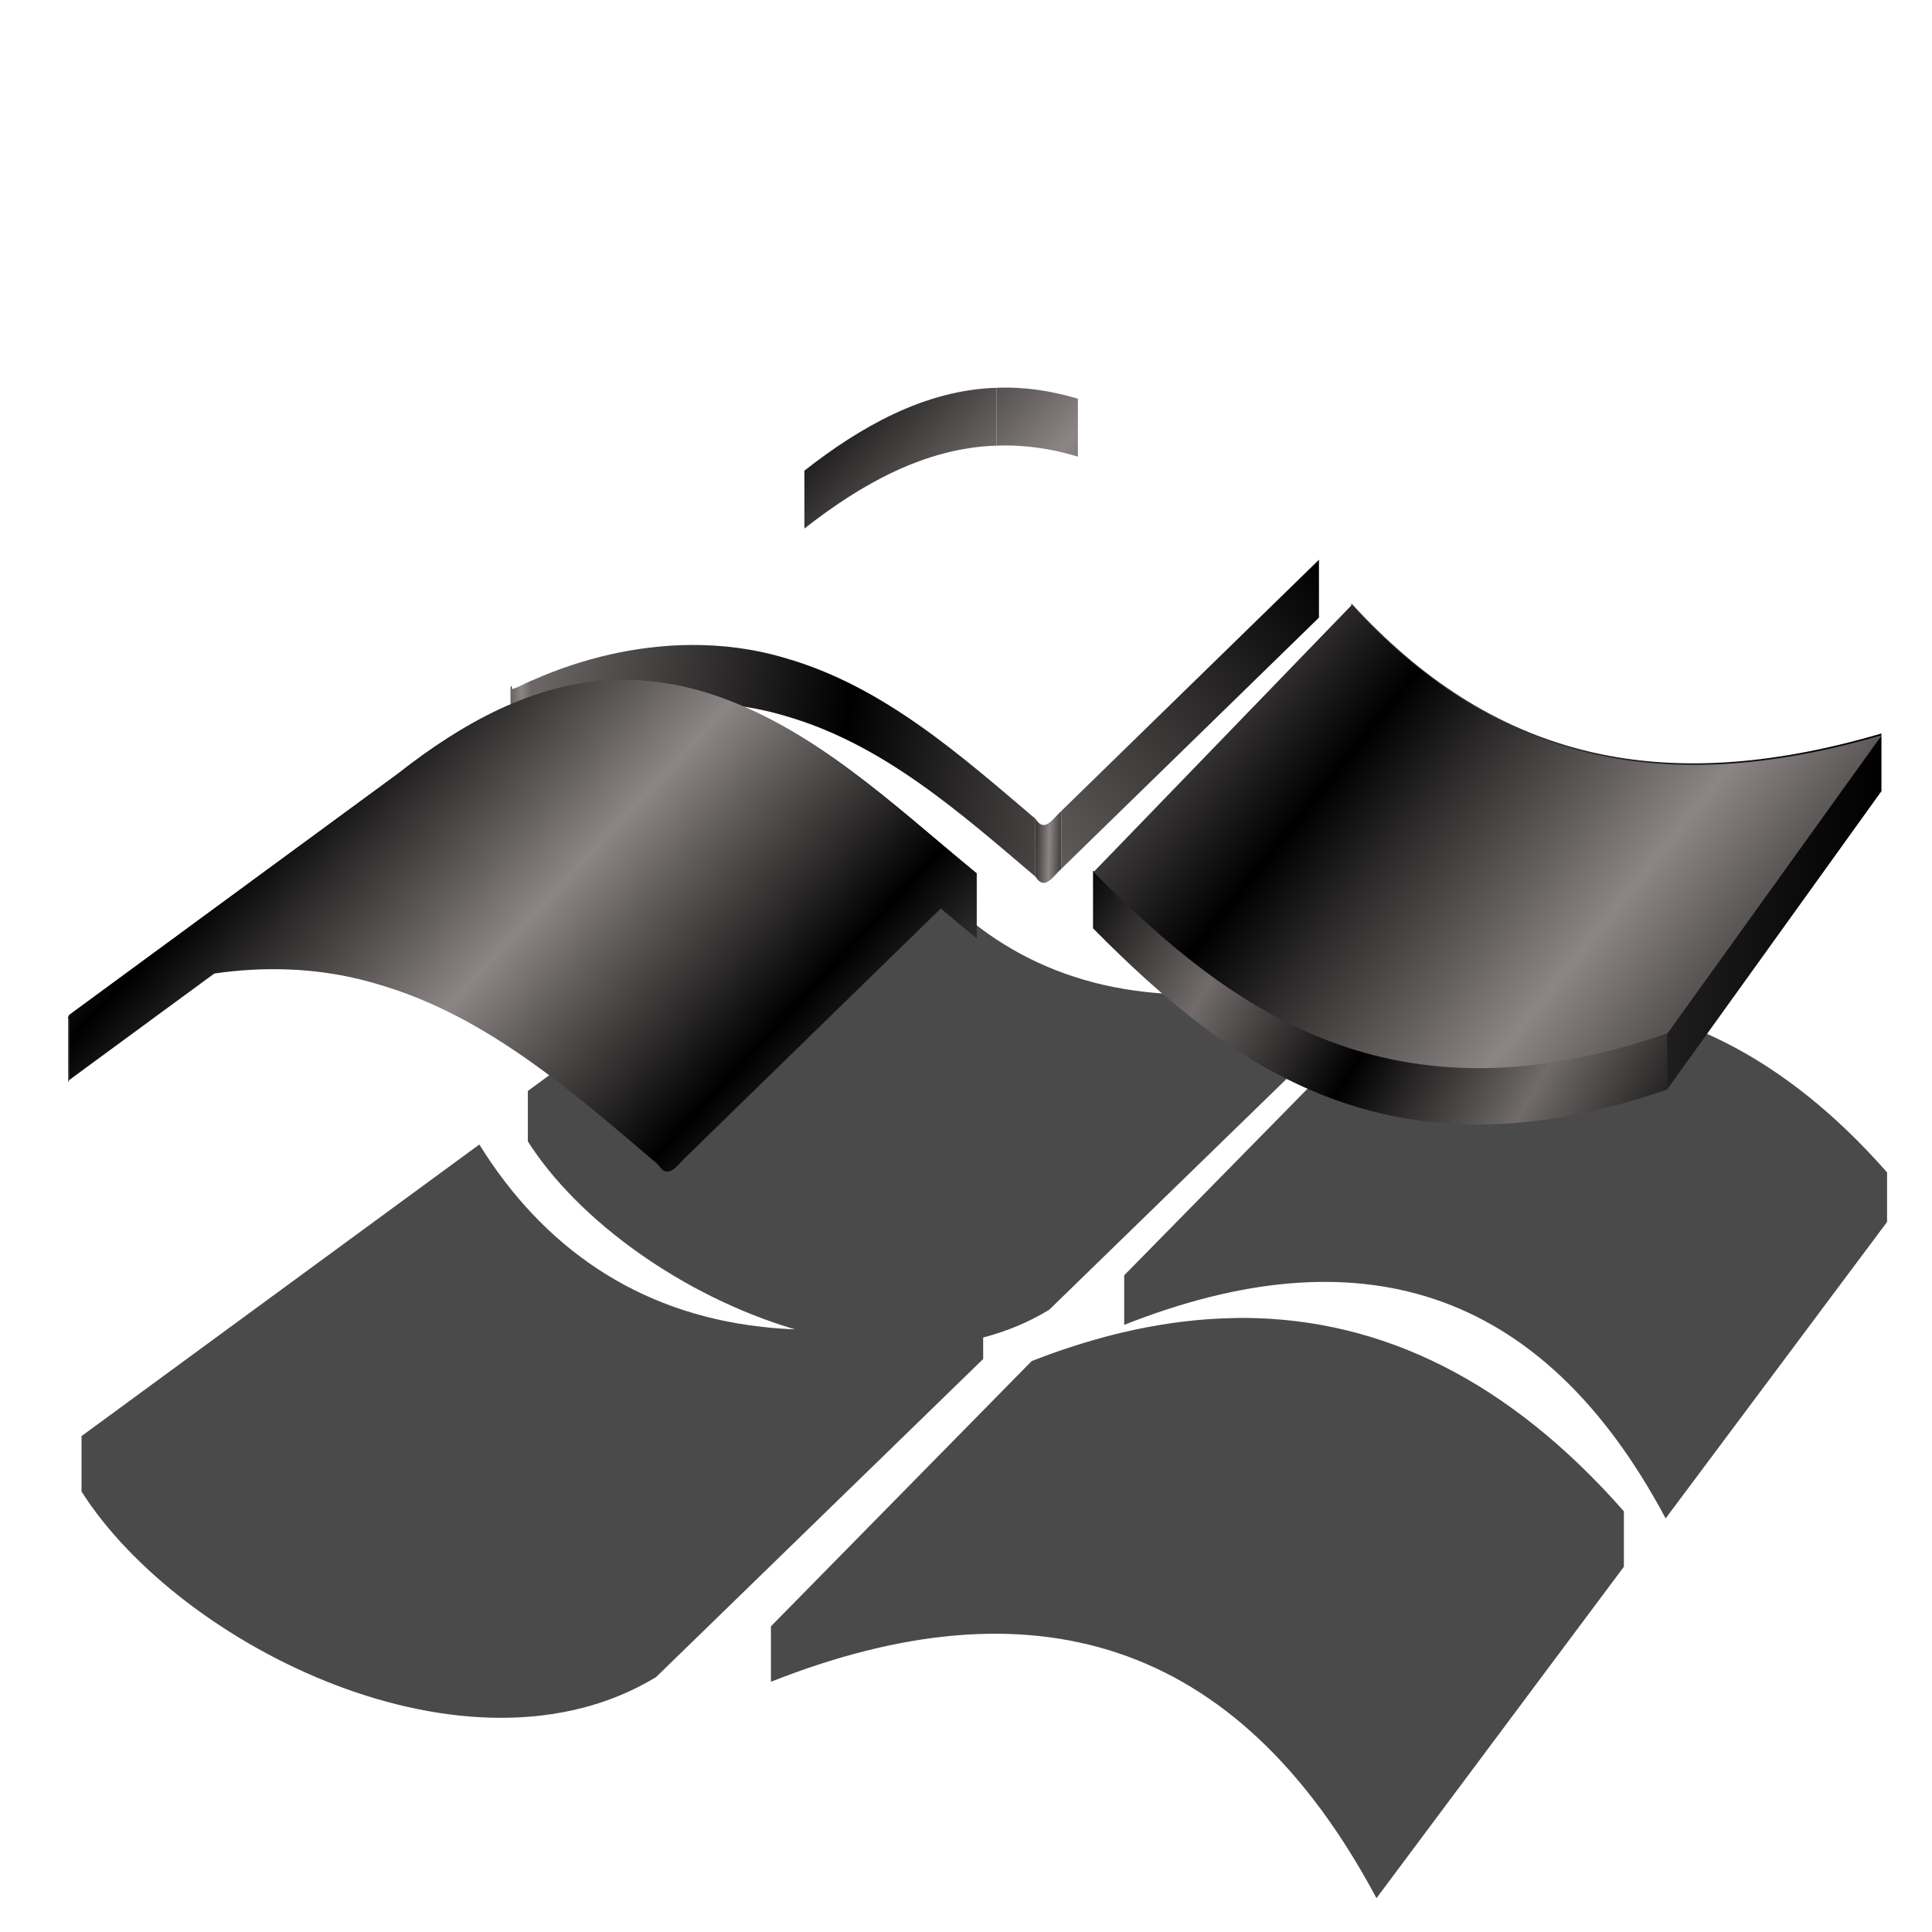 <?xml version="1.0" encoding="UTF-8" standalone="no"?>
<!-- Created with Inkscape (http://www.inkscape.org/) -->
<svg xmlns:dc="http://purl.org/dc/elements/1.1/" xmlns:cc="http://creativecommons.org/ns#" xmlns:rdf="http://www.w3.org/1999/02/22-rdf-syntax-ns#" xmlns:svg="http://www.w3.org/2000/svg" xmlns="http://www.w3.org/2000/svg" xmlns:xlink="http://www.w3.org/1999/xlink" xmlns:sodipodi="http://sodipodi.sourceforge.net/DTD/sodipodi-0.dtd" xmlns:inkscape="http://www.inkscape.org/namespaces/inkscape" width="256" height="256" id="svg3897" sodipodi:version="0.32" inkscape:version="0.91 r13725" sodipodi:docname="exec_wine.svg" inkscape:output_extension="org.inkscape.output.svg.inkscape" inkscape:export-filename="/media/disk/melo/map-blue.png" inkscape:export-xdpi="90" inkscape:export-ydpi="90">
 <defs id="defs3899">
  <linearGradient id="linearGradient3558">
   <stop id="stop3560" stop-color="#6474d6" stop-opacity="1"/>
   <stop offset="0.167" id="stop3564" stop-color="#949cd9" stop-opacity="1"/>
   <stop id="stop3562" offset="1" stop-color="#20267b" stop-opacity="1"/>
  </linearGradient>
  <linearGradient inkscape:collect="always" id="linearGradient3391">
   <stop id="stop3393" stop-color="#55a0c5" stop-opacity="1"/>
   <stop offset="1" id="stop3395" stop-color="#ffffff" stop-opacity="1"/>
  </linearGradient>
  <linearGradient id="linearGradient2811">
   <stop id="stop2813" stop-color="#2e46c9" stop-opacity="1"/>
   <stop offset="1" id="stop4535" stop-color="#202a7b" stop-opacity="1"/>
  </linearGradient>
  <linearGradient id="linearGradient2873" inkscape:collect="always">
   <stop id="stop2875" stop-color="#dae9da" stop-opacity="1"/>
   <stop id="stop2877" offset="1" stop-color="#214f21" stop-opacity="1"/>
  </linearGradient>
  <linearGradient inkscape:collect="always" xlink:href="#linearGradient2873" id="linearGradient3604" gradientUnits="userSpaceOnUse" gradientTransform="matrix(2.367,0,0,2.633,-259.91,29.13)" x1="150.94" y1="2.713" x2="179.66" y2="79.35"/>
  <linearGradient inkscape:collect="always" xlink:href="#linearGradient3391" id="linearGradient3606" gradientUnits="userSpaceOnUse" gradientTransform="matrix(2.3,0,0,2.574,-249.178,30.62)" spreadMethod="reflect" x1="164.03" y1="81.42" x2="161" y2="28.777"/>
  <linearGradient inkscape:collect="always" xlink:href="#linearGradient2811" id="linearGradient3608" gradientUnits="userSpaceOnUse" gradientTransform="matrix(2.367,0,0,2.633,-259.91,29.13)" x1="174.44" y1="2.713" x2="208.72" y2="84.43"/>
  <linearGradient inkscape:collect="always" xlink:href="#linearGradient3558" id="linearGradient3610" gradientUnits="userSpaceOnUse" gradientTransform="matrix(2.367,0,0,2.633,-127.97,20.349)" spreadMethod="reflect" x1="106.11" y1="75.53" x2="105.36" y2="15.222"/>
  <filter id="filter3496" inkscape:collect="always" x="-0.029" width="1.057" y="-0.048" height="1.097">
   <feGaussianBlur id="feGaussianBlur3498" stdDeviation="3.892" inkscape:collect="always"/>
  </filter>
  <linearGradient inkscape:collect="always" id="linearGradient3134">
   <stop id="stop3136" stop-color="#716b6b" stop-opacity="1"/>
   <stop id="stop3138" offset="1" stop-color="#000000" stop-opacity="1"/>
  </linearGradient>
  <linearGradient inkscape:collect="always" id="linearGradient3384">
   <stop id="stop3386" stop-color="#000000" stop-opacity="1"/>
   <stop id="stop3388" offset="1" stop-color="#8c8585" stop-opacity="1"/>
  </linearGradient>
  <linearGradient inkscape:collect="always" xlink:href="#linearGradient3384" id="linearGradient3375" gradientUnits="userSpaceOnUse" gradientTransform="translate(-14.915,18.043)" spreadMethod="reflect" x1="-145.99" y1="115.92" x2="-111.65" y2="147.84"/>
  <linearGradient inkscape:collect="always" xlink:href="#linearGradient3384" id="linearGradient3381" gradientUnits="userSpaceOnUse" gradientTransform="translate(-14.915,18.043)" spreadMethod="reflect" x1="-184" y1="171.67" x2="-193.1" y2="171.8"/>
  <linearGradient inkscape:collect="always" xlink:href="#linearGradient3384" id="linearGradient3383" gradientUnits="userSpaceOnUse" gradientTransform="translate(-14.915,18.043)" spreadMethod="reflect" x1="-129.15" y1="196.21" x2="-212.65" y2="184.42"/>
  <linearGradient inkscape:collect="always" xlink:href="#linearGradient3384" id="linearGradient3386" gradientUnits="userSpaceOnUse" gradientTransform="translate(-14.915,18.043)" spreadMethod="reflect" x1="-88.74" y1="203.06" x2="-83.931" y2="203.16"/>
  <linearGradient inkscape:collect="always" xlink:href="#linearGradient3384" id="linearGradient3388" gradientUnits="userSpaceOnUse" gradientTransform="translate(-14.915,18.043)" spreadMethod="reflect" x1="-24.88" y1="140.91" x2="-116.13" y2="219.82"/>
  <linearGradient inkscape:collect="always" xlink:href="#linearGradient3134" id="linearGradient3422" gradientUnits="userSpaceOnUse" spreadMethod="reflect" x1="391.76" y1="214.27" x2="556.21" y2="214.27"/>
  <linearGradient inkscape:collect="always" xlink:href="#linearGradient3134" id="linearGradient3426" gradientUnits="userSpaceOnUse" spreadMethod="reflect" x1="415.72" y1="239.84" x2="445.49" y2="257.65"/>
  <linearGradient inkscape:collect="always" xlink:href="#linearGradient3384" id="linearGradient3432" gradientUnits="userSpaceOnUse" gradientTransform="translate(-2.446,144.711)" spreadMethod="reflect" x1="434.48" y1="63.879" x2="483.59" y2="103.18"/>
  <linearGradient y2="-7.475" x2="16.09" y1="-7.475" x1="13.515" spreadMethod="reflect" gradientUnits="userSpaceOnUse" id="linearGradient2595" xlink:href="#linearGradient3578" inkscape:collect="always"/>
  <linearGradient y2="-3.733" x2="14.94" y1="-2.275" x1="17.08" spreadMethod="reflect" gradientUnits="userSpaceOnUse" id="linearGradient3602" xlink:href="#linearGradient3578" inkscape:collect="always"/>
  <linearGradient y2="-1.992" x2="17.377" y1="-6.256" x1="15.582" spreadMethod="reflect" gradientUnits="userSpaceOnUse" id="linearGradient3600" xlink:href="#linearGradient3578" inkscape:collect="always"/>
  <linearGradient y2="-7.475" x2="16.09" y1="-10.978" x1="16.691" spreadMethod="reflect" gradientUnits="userSpaceOnUse" id="linearGradient3598" xlink:href="#linearGradient3578" inkscape:collect="always"/>
  <linearGradient y2="-11.199" x2="11.132" y1="-11.391" x1="16.387" spreadMethod="reflect" gradientUnits="userSpaceOnUse" id="linearGradient3596" xlink:href="#linearGradient3578" inkscape:collect="always"/>
  <linearGradient y2="-2.688" x2="8.696" y1="-11.587" x1="12.04" spreadMethod="reflect" gradientUnits="userSpaceOnUse" id="linearGradient3594" xlink:href="#linearGradient3578" inkscape:collect="always"/>
  <linearGradient y2="-5.778" x2="11.372" y1="-10.151" x1="12.906" spreadMethod="reflect" gradientUnits="userSpaceOnUse" id="linearGradient3592" xlink:href="#linearGradient3578" inkscape:collect="always"/>
  <linearGradient y2="-6.953" x2="17.747" y1="-5.908" x1="16.387" spreadMethod="reflect" gradientUnits="userSpaceOnUse" id="linearGradient3590" xlink:href="#linearGradient3578" inkscape:collect="always"/>
  <linearGradient y2="-8.02" x2="17.07" y1="-7.475" x1="13.515" spreadMethod="reflect" gradientUnits="userSpaceOnUse" id="linearGradient3588" xlink:href="#linearGradient3578" inkscape:collect="always"/>
  <linearGradient y2="-6.583" x2="18.617" y1="-5.212" x1="16.909" spreadMethod="reflect" gradientUnits="userSpaceOnUse" id="linearGradient3586" xlink:href="#linearGradient3578" inkscape:collect="always"/>
  <linearGradient id="linearGradient3578">
   <stop id="stop3580" stop-color="#000000" stop-opacity="1"/>
   <stop id="stop3582" offset="1" stop-color="#fffcfc" stop-opacity="1"/>
  </linearGradient>
 </defs>
 <sodipodi:namedview id="base" pagecolor="#ffffff" bordercolor="#666666" borderopacity="1.0" inkscape:pageopacity="0.0" inkscape:pageshadow="2" inkscape:zoom="3.5585938" inkscape:cx="128" inkscape:cy="128" inkscape:document-units="px" inkscape:current-layer="layer1" width="256" height="256" inkscape:window-width="1920" inkscape:window-height="1056" inkscape:window-x="0" inkscape:window-y="0" showgrid="false" showguides="true" inkscape:guide-bbox="true" inkscape:window-maximized="1"/>
 <g inkscape:label="1. réteg" inkscape:groupmode="layer" id="layer1">
  <g id="g3500" transform="matrix(1.051,0,0,1.051,-2.241,-1.704)">
   <path transform="matrix(0.699,0,0,0.699,2.925,0.711)" id="path5303" d="M 159.196,150.355 L 94.071,198.073 L 94.071,207.167 C 103.131,221.425 122.024,235.105 142.258,241.073 C 141.319,241.039 140.398,240.982 139.477,240.917 C 138.379,240.84 137.268,240.725 136.196,240.605 C 113.678,238.081 96.754,226.167 85.321,207.73 L 13.571,260.323 L 13.571,270.323 C 31.356,298.312 83.499,324.271 117.196,303.792 L 176.196,246.417 L 176.196,242.542 C 180.358,241.456 184.354,239.82 188.102,237.542 L 241.664,185.448 L 241.664,176.386 C 229.407,179.906 218.28,181.18 208.321,180.48 C 207.325,180.409 206.325,180.307 205.352,180.198 C 184.918,177.908 169.571,167.086 159.196,150.355 z M 278.102,181.573 C 277.39,181.568 276.692,181.589 275.977,181.605 C 265.567,181.828 254.791,184.169 243.696,188.511 L 201.633,231.323 L 201.633,240.261 C 243.257,223.799 276.669,232.718 299.289,275.167 L 339.227,221.698 L 339.227,212.761 C 320.642,191.633 300.182,181.725 278.102,181.573 z M 223.414,239.011 C 222.618,239.005 221.839,239.025 221.039,239.042 C 209.4,239.292 197.352,241.938 184.946,246.792 L 137.914,294.636 L 137.914,304.636 C 184.455,286.229 221.84,296.205 247.133,343.667 L 291.758,283.886 L 291.758,273.886 C 270.978,250.262 248.102,239.18 223.414,239.011 z" opacity="1" stroke-dasharray="none" stroke-opacity="1" fill="#000000" filter="url(#filter3496)" fill-rule="evenodd" stroke="#000000" stroke-linejoin="round" fill-opacity="0.708" stroke-linecap="butt" stroke-width="0" stroke-miterlimit="4"/>
   <g transform="matrix(0.608,0,0,0.608,194.419,-22.722)" id="g4622">
    <g id="g4223">
     <g id="g4013" stroke-dasharray="none" stroke-opacity="1" fill="url(#linearGradient3375)" fill-rule="evenodd" stroke="#000000" stroke-linejoin="round" fill-opacity="1" stroke-linecap="round" stroke-width="0" stroke-miterlimit="4">
      <path id="path4015" d="M -109.603,120.449 C -124.534,120.886 -137.97,128.623 -149.461,137.638 L -149.461,149.638 C -137.97,140.623 -124.534,132.886 -109.603,132.449 L -109.603,120.449 z" stroke-dasharray="none" fill="url(#linearGradient3375)" stroke-linejoin="round" stroke-linecap="round" stroke-width="0" stroke-miterlimit="4"/>
      <path id="path4017" d="M -149.461,137.638 C -169.695,152.491 -189.93,167.345 -210.165,182.199 L -210.165,194.199 C -189.93,179.345 -169.695,164.491 -149.461,149.638 L -149.461,137.638 z" stroke-dasharray="none" fill="url(#linearGradient3375)" stroke-linejoin="round" stroke-linecap="round" stroke-width="0" stroke-miterlimit="4"/>
      <path id="path4019" d="M -210.165,182.199 C -210.303,182.43 -210.365,182.596 -210.365,182.708 L -210.365,194.708 C -210.365,194.596 -210.303,194.43 -210.165,194.199 L -210.165,182.199 z" stroke-dasharray="none" fill="url(#linearGradient3375)" stroke-linejoin="round" stroke-linecap="round" stroke-width="0" stroke-miterlimit="4"/>
      <path id="path4021" d="M -210.365,182.708 C -210.365,183.563 -206.757,181.305 -205.672,181.042 L -205.672,193.042 C -206.757,193.305 -210.365,195.563 -210.365,194.708 L -210.365,182.708 z" stroke-dasharray="none" fill="url(#linearGradient3381)" stroke-linejoin="round" stroke-linecap="round" stroke-width="0" stroke-miterlimit="4"/>
      <path id="path4023" d="M -173.156,173.781 C -184.309,173.882 -195.501,176.53 -205.688,181.031 L -205.688,193.031 C -189.389,185.829 -170.542,183.334 -153.312,188.531 C -133.167,194.327 -117.2,208.53 -101.562,221.812 L -101.562,209.812 C -117.2,196.53 -133.167,182.327 -153.312,176.531 C -159.774,174.582 -166.464,173.721 -173.156,173.781 z" stroke-dasharray="none" fill="url(#linearGradient3383)" stroke-linejoin="round" stroke-linecap="round" stroke-width="0" stroke-miterlimit="4"/>
      <path id="path4027" d="M -101.553,209.807 C -99.613,212.921 -97.902,209.703 -96.14,208.158 L -96.14,220.158 C -97.902,221.703 -99.613,224.921 -101.553,221.807 L -101.553,209.807 z" stroke-dasharray="none" fill="url(#linearGradient3386)" stroke-linejoin="round" stroke-linecap="round" stroke-width="0" stroke-miterlimit="4"/>
      <path id="path4029" d="M -96.14,208.158 C -78.347,190.806 -60.545,173.464 -42.759,156.105 L -42.759,168.105 C -60.545,185.464 -78.347,202.806 -96.14,220.158 L -96.14,208.158 z" stroke-dasharray="none" fill="url(#linearGradient3388)" stroke-linejoin="round" stroke-linecap="round" stroke-width="0" stroke-miterlimit="4"/>
      <path id="path4031" d="M -42.759,156.105 C -58.237,143.425 -73.205,128.798 -92.745,122.723 L -92.745,134.723 C -73.205,140.798 -58.237,155.425 -42.759,168.105 L -42.759,156.105 z" stroke-dasharray="none" fill="url(#linearGradient3375)" stroke-linejoin="round" stroke-linecap="round" stroke-width="0" stroke-miterlimit="4"/>
      <path id="path4033" d="M -92.745,122.723 C -98.192,121.081 -103.876,120.216 -109.603,120.449 L -109.603,132.449 C -103.876,132.216 -98.192,133.081 -92.745,134.723 L -92.745,122.723 z" stroke-dasharray="none" fill="url(#linearGradient3375)" stroke-linejoin="round" stroke-linecap="round" stroke-width="0" stroke-miterlimit="4"/>
     </g>
     <path d="M -109.603,120.449 C -124.534,120.886 -137.97,128.623 -149.461,137.638 C -169.695,152.491 -189.93,167.345 -210.165,182.199 C -211.356,184.19 -206.899,181.34 -205.672,181.042 C -189.373,173.84 -170.552,171.326 -153.322,176.523 C -133.176,182.319 -117.19,196.525 -101.553,209.807 C -99.613,212.921 -97.902,209.703 -96.14,208.158 C -78.347,190.806 -60.545,173.464 -42.759,156.105 C -58.237,143.425 -73.205,128.798 -92.745,122.723 C -98.192,121.081 -103.876,120.216 -109.603,120.449 z" id="path3225" stroke-dasharray="none" stroke-opacity="1" fill="url(#linearGradient3375)" fill-rule="evenodd" stroke="#000000" stroke-linejoin="round" fill-opacity="1" stroke-linecap="butt" stroke-width="0" stroke-miterlimit="4"/>
    </g>
    <g id="g4236" transform="matrix(1.124,0,0,1.124,-65.659,45.693)">
     <g id="g4238" stroke-dasharray="none" stroke-opacity="1" fill="url(#linearGradient3375)" fill-rule="evenodd" stroke="#000000" stroke-linejoin="round" fill-opacity="1" stroke-linecap="round" stroke-width="0" stroke-miterlimit="4">
      <use id="path4240" stroke-dasharray="none" fill="url(#linearGradient3375)" stroke-linejoin="round" stroke-linecap="round" stroke-width="0" stroke-miterlimit="4" xlink:href="#path4015"/>
      <use id="path4242" stroke-dasharray="none" fill="url(#linearGradient3375)" stroke-linejoin="round" stroke-linecap="round" stroke-width="0" stroke-miterlimit="4" xlink:href="#path4017"/>
      <use id="path4244" stroke-dasharray="none" fill="url(#linearGradient3375)" stroke-linejoin="round" stroke-linecap="round" stroke-width="0" stroke-miterlimit="4" xlink:href="#path4019"/>
      <use id="path4246" stroke-dasharray="none" fill="url(#linearGradient3381)" stroke-linejoin="round" stroke-linecap="round" stroke-width="0" stroke-miterlimit="4" xlink:href="#path4021"/>
      <use id="path4248" stroke-dasharray="none" fill="url(#linearGradient3383)" stroke-linejoin="round" stroke-linecap="round" stroke-width="0" stroke-miterlimit="4" xlink:href="#path4023"/>
      <use id="path4250" stroke-dasharray="none" fill="url(#linearGradient3386)" stroke-linejoin="round" stroke-linecap="round" stroke-width="0" stroke-miterlimit="4" xlink:href="#path4027"/>
      <use id="path4252" stroke-dasharray="none" fill="url(#linearGradient3388)" stroke-linejoin="round" stroke-linecap="round" stroke-width="0" stroke-miterlimit="4" xlink:href="#path4029"/>
      <use id="path4254" stroke-dasharray="none" fill="url(#linearGradient3375)" stroke-linejoin="round" stroke-linecap="round" stroke-width="0" stroke-miterlimit="4" xlink:href="#path4031"/>
      <use id="path4256" stroke-dasharray="none" fill="url(#linearGradient3375)" stroke-linejoin="round" stroke-linecap="round" stroke-width="0" stroke-miterlimit="4" xlink:href="#path4033"/>
     </g>
     <use id="path4258" stroke-dasharray="none" stroke-opacity="1" fill="url(#linearGradient3375)" fill-rule="evenodd" stroke="#000000" stroke-linejoin="round" fill-opacity="1" stroke-linecap="butt" stroke-width="0" stroke-miterlimit="4" xlink:href="#path3225"/>
    </g>
    <g id="g4576" transform="translate(-481.869,4.907)">
     <g id="g4411" stroke-dasharray="none" stroke-opacity="1" fill="url(#linearGradient3422)" fill-rule="evenodd" stroke="#000000" stroke-linejoin="round" fill-opacity="1" stroke-linecap="butt" stroke-width="0" stroke-miterlimit="4">
      <path id="path4413" d="M 445.826,160.228 C 474.704,191.775 508.895,200.958 555.708,187.241 L 555.708,199.241 C 508.895,212.958 474.704,203.775 445.826,172.228 L 445.826,160.228 z" stroke-dasharray="none" fill="url(#linearGradient3422)" stroke-linejoin="round" fill-opacity="1" stroke-width="0" stroke-miterlimit="4"/>
      <path id="path4419" d="M 392.259,215.627 L 445.826,160.228 L 445.826,172.228 L 392.259,227.627 L 392.259,215.627 z" stroke-dasharray="none" fill="url(#linearGradient3422)" stroke-linejoin="round" fill-opacity="1" stroke-width="0" stroke-miterlimit="4"/>
      <path id="path4417" d="M 511.297,249.049 C 454.444,268.821 421.291,245.016 392.259,215.627 L 392.259,227.627 C 421.291,257.016 454.444,280.821 511.297,261.049 L 511.297,249.049 z" stroke-dasharray="none" fill="url(#linearGradient3426)" stroke-linejoin="round" fill-opacity="1" stroke-width="0" stroke-miterlimit="4"/>
      <path id="path4415" d="M 555.708,187.241 L 511.297,249.049 L 511.297,261.049 L 555.708,199.241 L 555.708,187.241 z" stroke-dasharray="none" fill="url(#linearGradient3422)" stroke-linejoin="round" fill-opacity="1" stroke-width="0" stroke-miterlimit="4"/>
     </g>
     <path d="M 445.943,160.552 C 474.821,192.099 509.012,201.282 555.825,187.564 L 511.414,249.373 C 454.561,269.145 421.408,245.34 392.375,215.951 L 445.943,160.552 z" sodipodi:nodetypes="ccccc" id="path4282" stroke-dasharray="none" stroke-opacity="1" fill="url(#linearGradient3432)" fill-rule="evenodd" stroke="#000000" stroke-linejoin="miter" fill-opacity="1" stroke-linecap="butt" stroke-width="0" stroke-miterlimit="4"/>
    </g>
    <g transform="matrix(1.114,0,0,1.114,-596.757,53.867)" id="g4596">
     <g id="g4598" stroke-dasharray="none" stroke-opacity="1" fill="url(#linearGradient3422)" fill-rule="evenodd" stroke="#000000" stroke-linejoin="round" fill-opacity="1" stroke-linecap="butt" stroke-width="0" stroke-miterlimit="4">
      <use id="path4600" stroke-dasharray="none" fill="url(#linearGradient3422)" stroke-linejoin="round" fill-opacity="1" stroke-width="0" stroke-miterlimit="4" xlink:href="#path4413"/>
      <use id="path4602" stroke-dasharray="none" fill="url(#linearGradient3422)" stroke-linejoin="round" fill-opacity="1" stroke-width="0" stroke-miterlimit="4" xlink:href="#path4419"/>
      <use id="path4604" stroke-dasharray="none" fill="url(#linearGradient3426)" stroke-linejoin="round" fill-opacity="1" stroke-width="0" stroke-miterlimit="4" xlink:href="#path4417"/>
      <use id="path4606" stroke-dasharray="none" fill="url(#linearGradient3422)" stroke-linejoin="round" fill-opacity="1" stroke-width="0" stroke-miterlimit="4" xlink:href="#path4415"/>
     </g>
     <use sodipodi:nodetypes="ccccc" id="path4608" stroke-dasharray="none" stroke-opacity="1" fill="url(#linearGradient3432)" fill-rule="evenodd" stroke="#000000" stroke-linejoin="miter" fill-opacity="1" stroke-linecap="butt" stroke-width="0" stroke-miterlimit="4" xlink:href="#path4282"/>
    </g>
   </g>
  </g>
  <g inkscape:label="1. réteg" id="g3270" transform="translate(2.451,0.773)">
   <g id="g2637">
    <g id="g3612" transform="translate(-2.572,0)">
     <g id="g2650" stroke-opacity="1" fill="url(#linearGradient2595)" font-family="Bitstream Vera Sans" stroke="none" font-style="normal" stroke-linejoin="miter" fill-opacity="1" font-weight="normal" stroke-linecap="butt" stroke-width="1" font-size="12">
      <path id="path2652" d="M 16.188,-12.219 L 12.094,-12.188 L 12.801,-11.48 L 16.895,-11.512 L 16.188,-12.219 z" fill="url(#linearGradient2595)" fill-opacity="1"/>
      <path id="path2654" d="M 12.094,-12.188 L 8.75,-3.438 L 9.457,-2.73 L 12.801,-11.48 L 12.094,-12.188 z" fill="url(#linearGradient2595)" fill-opacity="1"/>
      <path id="path2662" d="M 14.75,-5.688 L 15.531,-3.469 L 16.238,-2.762 L 15.457,-4.98 L 14.75,-5.688 z" fill="url(#linearGradient2595)" fill-opacity="1"/>
      <path id="path2664" d="M 15.531,-3.469 L 15.531,-3.438 L 16.238,-2.73 L 16.238,-2.762 L 15.531,-3.469 z" fill="url(#linearGradient2595)" fill-opacity="1"/>
      <path id="path2672" d="M 17.92,-11.52 C 17.479,-11.961 16.896,-12.234 16.188,-12.219 L 16.895,-11.512 C 17.604,-11.527 18.186,-11.254 18.627,-10.812 L 17.92,-11.52 z" fill="url(#linearGradient2595)" fill-opacity="1"/>
      <path id="path2674" d="M 16.219,-11.969 C 16.818,-11.966 17.317,-11.726 17.7,-11.343 L 18.407,-10.636 C 18.024,-11.019 17.525,-11.259 16.926,-11.262 L 16.219,-11.969 z" fill="url(#linearGradient3598)" fill-opacity="1"/>
      <path id="path2676" d="M 17.7,-11.343 C 19.262,-9.781 18.899,-5.843 15.594,-5.906 L 16.301,-5.199 C 19.606,-5.136 19.969,-9.074 18.407,-10.636 L 17.7,-11.343 z" fill="url(#linearGradient2595)" fill-opacity="1"/>
      <path id="path2678" d="M 15.594,-5.906 L 16.375,-3.719 L 17.082,-3.012 L 16.301,-5.199 L 15.594,-5.906 z" fill="url(#linearGradient2595)" fill-opacity="1"/>
      <path id="path2680" d="M 16.375,-3.719 L 15.719,-3.719 L 16.426,-3.012 L 17.082,-3.012 L 16.375,-3.719 z" fill="url(#linearGradient2595)" fill-opacity="1"/>
      <path id="path2684" d="M 14.875,-5.969 L 10.562,-5.969 L 11.27,-5.262 L 15.582,-5.262 L 14.875,-5.969 z" fill="url(#linearGradient2595)" fill-opacity="1"/>
      <path id="path2686" d="M 10.562,-5.969 L 9.75,-3.75 L 10.457,-3.043 L 11.27,-5.262 L 10.562,-5.969 z" fill="url(#linearGradient2595)" fill-opacity="1"/>
      <path id="path2690" d="M 9.188,-3.75 L 12.281,-11.906 L 12.988,-11.199 L 9.895,-3.043 L 9.188,-3.75 z" fill="url(#linearGradient3594)" fill-opacity="1"/>
      <path id="path2660" d="M 10.812,-5.688 L 14.75,-5.688 L 15.457,-4.98 L 11.52,-4.98 L 10.812,-5.688 z" fill="url(#linearGradient3608)" fill-opacity="1"/>
      <path id="path2682" d="M 15.719,-3.719 L 14.875,-5.969 L 15.582,-5.262 L 16.426,-3.012 L 15.719,-3.719 z" fill="url(#linearGradient3610)" fill-opacity="1"/>
      <path id="path2688" d="M 9.75,-3.75 L 9.188,-3.75 L 9.895,-3.043 L 10.457,-3.043 L 9.75,-3.75 z" fill="url(#linearGradient2595)" fill-opacity="1"/>
      <path id="path2692" d="M 12.281,-11.906 L 16.219,-11.969 L 16.926,-11.262 L 12.988,-11.199 L 12.281,-11.906 z" fill="url(#linearGradient3596)" fill-opacity="1"/>
      <path id="path2694" d="M 13.594,-11.375 L 15.438,-6.438 L 16.145,-5.73 L 14.301,-10.668 L 13.594,-11.375 z" fill="url(#linearGradient2595)" fill-opacity="1"/>
      <path id="path2698" d="M 17.297,-10.695 C 16.872,-11.12 16.292,-11.392 15.594,-11.375 L 16.301,-10.668 C 17,-10.685 17.579,-10.413 18.004,-9.988 L 17.297,-10.695 z" fill="url(#linearGradient2595)" fill-opacity="1"/>
      <path id="path2700" d="M 15.594,-11.375 L 13.594,-11.375 L 14.301,-10.668 L 16.301,-10.668 L 15.594,-11.375 z" fill="url(#linearGradient2595)" fill-opacity="1"/>
      <path id="path2702" d="M 12.5,-11.25 L 10.719,-6.375 L 11.426,-5.668 L 13.207,-10.543 L 12.5,-11.25 z" fill="url(#linearGradient2595)" fill-opacity="1"/>
      <path id="path2704" d="M 10.719,-6.375 L 14.719,-6.312 L 15.426,-5.605 L 11.426,-5.668 L 10.719,-6.375 z" fill="url(#linearGradient2595)" fill-opacity="1"/>
      <path id="path2706" d="M 14.719,-6.312 L 12.969,-11.25 L 13.676,-10.543 L 15.426,-5.605 L 14.719,-6.312 z" fill="url(#linearGradient2595)" fill-opacity="1"/>
      <path id="path2708" d="M 12.969,-11.25 L 12.5,-11.25 L 13.207,-10.543 L 13.676,-10.543 L 12.969,-11.25 z" fill="url(#linearGradient2595)" fill-opacity="1"/>
      <path id="path2710" d="M 13.969,-11.125 L 15.562,-11.125 L 16.27,-10.418 L 14.676,-10.418 L 13.969,-11.125 z" fill="url(#linearGradient2595)" fill-opacity="1"/>
      <path id="path2712" d="M 15.562,-11.125 C 16.263,-11.142 16.808,-10.898 17.189,-10.517 L 17.896,-9.809 C 17.515,-10.191 16.97,-10.435 16.27,-10.418 L 15.562,-11.125 z" fill="url(#linearGradient2595)" fill-opacity="1"/>
      <path id="path2714" d="M 17.189,-10.517 C 18.416,-9.29 17.957,-6.644 15.594,-6.719 L 16.301,-6.012 C 18.665,-5.937 19.123,-8.583 17.896,-9.809 L 17.189,-10.517 z" fill="url(#linearGradient3588)" fill-opacity="1"/>
      <path id="path2716" d="M 15.594,-6.719 L 13.969,-11.125 L 14.676,-10.418 L 16.301,-6.012 L 15.594,-6.719 z" fill="url(#linearGradient2595)" fill-opacity="1"/>
      <path id="path2696" d="M 15.438,-6.438 C 18.435,-6.363 18.668,-9.323 17.297,-10.695 L 18.004,-9.988 C 19.375,-8.616 19.142,-5.656 16.145,-5.73 L 15.438,-6.438 z" fill="url(#linearGradient3590)" fill-opacity="1"/>
      <path id="path2722" d="M 11.156,-6.656 L 12.75,-11.031 L 13.457,-10.324 L 11.863,-5.949 L 11.156,-6.656 z" fill="url(#linearGradient3592)" fill-opacity="1"/>
      <path id="path2718" d="M 12.75,-11.031 L 14.375,-6.656 L 15.082,-5.949 L 13.457,-10.324 L 12.75,-11.031 z" fill="url(#linearGradient2595)" fill-opacity="1"/>
      <path id="path2720" d="M 14.375,-6.656 L 11.156,-6.656 L 11.863,-5.949 L 15.082,-5.949 L 14.375,-6.656 z" fill="url(#linearGradient2595)" fill-opacity="1"/>
      <path id="path2670" d="M 15.969,-5.688 C 19.235,-5.625 19.619,-9.821 17.92,-11.52 L 18.627,-10.812 C 20.326,-9.114 19.942,-4.918 16.676,-4.98 L 15.969,-5.688 z" fill="url(#linearGradient3586)" fill-opacity="1"/>
      <path id="path2668" d="M 16.781,-3.438 L 15.969,-5.688 L 16.676,-4.98 L 17.488,-2.73 L 16.781,-3.438 z" fill="url(#linearGradient3600)" fill-opacity="1"/>
      <path id="path2666" d="M 15.531,-3.438 L 16.781,-3.438 L 17.488,-2.73 L 16.238,-2.73 L 15.531,-3.438 z" fill="url(#linearGradient3602)" fill-opacity="1"/>
      <path id="path2656" d="M 8.75,-3.438 L 10,-3.438 L 10.707,-2.73 L 9.457,-2.73 L 8.75,-3.438 z" fill="url(#linearGradient3604)" fill-opacity="1"/>
      <path id="path2658" d="M 10,-3.438 L 10.812,-5.688 L 11.52,-4.98 L 10.707,-2.73 L 10,-3.438 z" fill="url(#linearGradient3606)" fill-opacity="1"/>
     </g>
     <path id="path2505" d="M 16.188,-12.175 L 12.094,-12.144 L 8.75,-3.394 L 10,-3.394 L 10.812,-5.644 L 14.75,-5.644 L 15.531,-3.425 L 15.531,-3.394 L 16.781,-3.394 L 15.969,-5.644 C 20.084,-5.565 19.623,-12.248 16.188,-12.175 z M 16.219,-11.925 C 19.263,-11.911 19.709,-5.784 15.594,-5.863 L 16.375,-3.675 L 15.719,-3.675 L 14.875,-5.925 L 10.562,-5.925 L 9.75,-3.706 L 9.187,-3.706 L 12.281,-11.863 L 16.219,-11.925 z M 13.594,-11.331 L 15.438,-6.394 C 19.363,-6.296 18.548,-11.404 15.594,-11.331 L 13.594,-11.331 z M 12.5,-11.206 L 10.719,-6.331 L 14.719,-6.269 L 12.969,-11.206 L 12.5,-11.206 z M 13.969,-11.081 L 15.562,-11.081 C 18.517,-11.154 18.692,-6.578 15.594,-6.675 L 13.969,-11.081 z M 12.75,-10.988 L 14.375,-6.613 L 11.156,-6.613 L 12.75,-10.988 z" stroke-opacity="1" fill="#333333" font-family="Bitstream Vera Sans" stroke="none" font-style="normal" stroke-linejoin="miter" fill-opacity="1" font-weight="normal" stroke-linecap="butt" stroke-width="1" font-size="12"/>
    </g>
    <path id="text2170" d="M 6.087,-4.024 C 6.077,-4.035 6.065,-4.043 6.053,-4.048 C 6.04,-4.054 6.027,-4.056 6.012,-4.056 C 5.959,-4.056 5.918,-4.025 5.89,-3.962 C 5.861,-3.899 5.847,-3.809 5.847,-3.691 L 5.847,-3.143 L 5.753,-3.143 L 5.753,-4.184 L 5.847,-4.184 L 5.847,-4.022 C 5.867,-4.085 5.893,-4.132 5.924,-4.162 C 5.956,-4.193 5.994,-4.209 6.039,-4.209 C 6.046,-4.209 6.053,-4.208 6.061,-4.206 C 6.068,-4.205 6.077,-4.203 6.087,-4.199 L 6.087,-4.024 M 6.385,-4.064 C 6.335,-4.064 6.295,-4.028 6.266,-3.956 C 6.237,-3.885 6.222,-3.787 6.222,-3.663 C 6.222,-3.538 6.236,-3.44 6.265,-3.368 C 6.295,-3.297 6.334,-3.261 6.385,-3.261 C 6.435,-3.261 6.474,-3.297 6.504,-3.369 C 6.533,-3.441 6.547,-3.539 6.547,-3.663 C 6.547,-3.786 6.533,-3.883 6.504,-3.955 C 6.474,-4.028 6.435,-4.064 6.385,-4.064 M 6.385,-4.209 C 6.466,-4.209 6.53,-4.16 6.577,-4.064 C 6.623,-3.967 6.647,-3.833 6.647,-3.663 C 6.647,-3.492 6.623,-3.358 6.577,-3.261 C 6.53,-3.165 6.466,-3.116 6.385,-3.116 C 6.303,-3.116 6.239,-3.165 6.193,-3.261 C 6.146,-3.358 6.123,-3.492 6.123,-3.663 C 6.123,-3.833 6.146,-3.967 6.193,-4.064 C 6.239,-4.16 6.303,-4.209 6.385,-4.209 M 7.022,-4.064 C 6.972,-4.064 6.932,-4.028 6.903,-3.956 C 6.874,-3.885 6.859,-3.787 6.859,-3.663 C 6.859,-3.538 6.874,-3.44 6.903,-3.368 C 6.932,-3.297 6.972,-3.261 7.022,-3.261 C 7.072,-3.261 7.112,-3.297 7.141,-3.369 C 7.17,-3.441 7.185,-3.539 7.185,-3.663 C 7.185,-3.786 7.17,-3.883 7.141,-3.955 C 7.112,-4.028 7.072,-4.064 7.022,-4.064 M 7.022,-4.209 C 7.104,-4.209 7.168,-4.16 7.214,-4.064 C 7.261,-3.967 7.284,-3.833 7.284,-3.663 C 7.284,-3.492 7.261,-3.358 7.214,-3.261 C 7.168,-3.165 7.104,-3.116 7.022,-3.116 C 6.941,-3.116 6.876,-3.165 6.83,-3.261 C 6.784,-3.358 6.761,-3.492 6.761,-3.663 C 6.761,-3.833 6.784,-3.967 6.83,-4.064 C 6.876,-4.16 6.941,-4.209 7.022,-4.209 M 7.532,-4.479 L 7.532,-4.184 L 7.724,-4.184 L 7.724,-4.051 L 7.532,-4.051 L 7.532,-3.486 C 7.532,-3.401 7.538,-3.347 7.55,-3.323 C 7.563,-3.298 7.589,-3.286 7.628,-3.286 L 7.724,-3.286 L 7.724,-3.143 L 7.628,-3.143 C 7.556,-3.143 7.506,-3.168 7.479,-3.217 C 7.451,-3.266 7.437,-3.356 7.437,-3.486 L 7.437,-4.051 L 7.369,-4.051 L 7.369,-4.184 L 7.437,-4.184 L 7.437,-4.479 L 7.532,-4.479 M 7.955,-4.376 L 7.955,-3.855 L 8.084,-3.855 C 8.132,-3.855 8.169,-3.877 8.195,-3.923 C 8.222,-3.968 8.235,-4.032 8.235,-4.116 C 8.235,-4.199 8.222,-4.263 8.195,-4.308 C 8.169,-4.353 8.132,-4.376 8.084,-4.376 L 7.955,-4.376 M 7.852,-4.53 L 8.084,-4.53 C 8.17,-4.53 8.234,-4.495 8.277,-4.424 C 8.321,-4.354 8.343,-4.251 8.343,-4.116 C 8.343,-3.979 8.321,-3.876 8.277,-3.806 C 8.234,-3.736 8.17,-3.701 8.084,-3.701 L 7.955,-3.701 L 7.955,-3.143 L 7.852,-3.143 L 7.852,-4.53 M 8.69,-3.666 C 8.614,-3.666 8.562,-3.65 8.532,-3.619 C 8.503,-3.587 8.489,-3.533 8.489,-3.457 C 8.489,-3.397 8.5,-3.348 8.521,-3.312 C 8.543,-3.277 8.573,-3.259 8.611,-3.259 C 8.663,-3.259 8.704,-3.293 8.736,-3.36 C 8.767,-3.427 8.783,-3.517 8.783,-3.628 L 8.783,-3.666 L 8.69,-3.666 M 8.877,-3.737 L 8.877,-3.143 L 8.783,-3.143 L 8.783,-3.301 C 8.762,-3.238 8.735,-3.191 8.703,-3.161 C 8.671,-3.131 8.632,-3.116 8.586,-3.116 C 8.528,-3.116 8.481,-3.146 8.446,-3.206 C 8.412,-3.266 8.395,-3.346 8.395,-3.446 C 8.395,-3.563 8.416,-3.651 8.459,-3.711 C 8.502,-3.77 8.566,-3.8 8.652,-3.8 L 8.783,-3.8 L 8.783,-3.817 C 8.783,-3.895 8.769,-3.956 8.74,-3.999 C 8.712,-4.042 8.672,-4.064 8.621,-4.064 C 8.588,-4.064 8.557,-4.057 8.526,-4.042 C 8.495,-4.028 8.465,-4.007 8.437,-3.978 L 8.437,-4.136 C 8.471,-4.16 8.504,-4.178 8.537,-4.19 C 8.569,-4.203 8.6,-4.209 8.631,-4.209 C 8.713,-4.209 8.775,-4.17 8.816,-4.092 C 8.856,-4.014 8.877,-3.895 8.877,-3.737 M 9.07,-4.589 L 9.164,-4.589 L 9.164,-3.143 L 9.07,-3.143 L 9.07,-4.589 M 9.717,-3.669 C 9.717,-3.58 9.729,-3.51 9.753,-3.46 C 9.778,-3.409 9.811,-3.384 9.853,-3.384 C 9.894,-3.384 9.927,-3.41 9.951,-3.461 C 9.975,-3.511 9.987,-3.581 9.987,-3.669 C 9.987,-3.755 9.975,-3.824 9.95,-3.875 C 9.926,-3.926 9.893,-3.952 9.852,-3.952 C 9.811,-3.952 9.778,-3.927 9.753,-3.876 C 9.729,-3.825 9.717,-3.756 9.717,-3.669 M 9.995,-3.391 C 9.974,-3.343 9.951,-3.308 9.925,-3.285 C 9.898,-3.263 9.868,-3.252 9.833,-3.252 C 9.775,-3.252 9.727,-3.29 9.69,-3.367 C 9.654,-3.444 9.636,-3.545 9.636,-3.669 C 9.636,-3.792 9.654,-3.893 9.691,-3.971 C 9.727,-4.048 9.775,-4.087 9.833,-4.087 C 9.868,-4.087 9.899,-4.075 9.925,-4.051 C 9.952,-4.028 9.975,-3.993 9.995,-3.946 L 9.995,-4.068 L 10.068,-4.068 L 10.068,-3.384 C 10.117,-3.398 10.156,-3.439 10.184,-3.508 C 10.212,-3.577 10.226,-3.667 10.226,-3.776 C 10.226,-3.843 10.22,-3.905 10.21,-3.963 C 10.199,-4.021 10.183,-4.075 10.161,-4.125 C 10.126,-4.206 10.083,-4.268 10.032,-4.31 C 9.981,-4.354 9.926,-4.376 9.866,-4.376 C 9.825,-4.376 9.785,-4.365 9.746,-4.345 C 9.708,-4.325 9.673,-4.295 9.64,-4.256 C 9.587,-4.193 9.545,-4.11 9.515,-4.007 C 9.485,-3.905 9.47,-3.794 9.47,-3.674 C 9.47,-3.576 9.48,-3.483 9.499,-3.397 C 9.519,-3.311 9.547,-3.235 9.584,-3.17 C 9.62,-3.105 9.661,-3.056 9.708,-3.023 C 9.754,-2.989 9.805,-2.972 9.858,-2.972 C 9.902,-2.972 9.945,-2.986 9.987,-3.013 C 10.029,-3.039 10.068,-3.078 10.103,-3.128 L 10.149,-3.025 C 10.107,-2.965 10.06,-2.919 10.01,-2.887 C 9.96,-2.855 9.909,-2.839 9.858,-2.839 C 9.795,-2.839 9.736,-2.86 9.68,-2.9 C 9.624,-2.941 9.575,-3 9.531,-3.077 C 9.488,-3.154 9.455,-3.244 9.432,-3.345 C 9.409,-3.448 9.398,-3.557 9.398,-3.674 C 9.398,-3.787 9.41,-3.894 9.433,-3.997 C 9.456,-4.099 9.489,-4.188 9.531,-4.266 C 9.575,-4.345 9.626,-4.405 9.683,-4.446 C 9.741,-4.488 9.801,-4.509 9.865,-4.509 C 9.937,-4.509 10.004,-4.482 10.066,-4.428 C 10.127,-4.375 10.179,-4.298 10.221,-4.199 C 10.246,-4.138 10.266,-4.072 10.279,-4.001 C 10.292,-3.93 10.299,-3.856 10.299,-3.78 C 10.299,-3.617 10.272,-3.489 10.218,-3.395 C 10.164,-3.3 10.09,-3.252 9.995,-3.248 L 9.995,-3.391 M 10.846,-3.702 C 10.846,-3.826 10.831,-3.922 10.803,-3.99 C 10.775,-4.058 10.736,-4.092 10.686,-4.092 C 10.635,-4.092 10.596,-4.058 10.568,-3.99 C 10.54,-3.922 10.526,-3.826 10.526,-3.702 C 10.526,-3.579 10.54,-3.483 10.568,-3.415 C 10.596,-3.347 10.635,-3.313 10.686,-3.313 C 10.736,-3.313 10.775,-3.347 10.803,-3.415 C 10.831,-3.483 10.846,-3.579 10.846,-3.702 M 10.939,-3.299 C 10.939,-3.122 10.918,-2.99 10.875,-2.904 C 10.831,-2.817 10.765,-2.774 10.676,-2.774 C 10.644,-2.774 10.613,-2.779 10.583,-2.788 C 10.554,-2.797 10.526,-2.81 10.498,-2.829 L 10.498,-2.995 C 10.526,-2.968 10.553,-2.948 10.58,-2.935 C 10.607,-2.922 10.634,-2.915 10.662,-2.915 C 10.723,-2.915 10.769,-2.945 10.8,-3.004 C 10.83,-3.062 10.846,-3.15 10.846,-3.268 L 10.846,-3.353 C 10.826,-3.291 10.801,-3.246 10.771,-3.215 C 10.741,-3.185 10.705,-3.17 10.663,-3.17 C 10.593,-3.17 10.536,-3.218 10.494,-3.316 C 10.451,-3.413 10.43,-3.542 10.43,-3.702 C 10.43,-3.863 10.451,-3.992 10.494,-4.089 C 10.536,-4.187 10.593,-4.235 10.663,-4.235 C 10.705,-4.235 10.741,-4.22 10.771,-4.19 C 10.801,-4.159 10.826,-4.114 10.846,-4.052 L 10.846,-4.21 L 10.939,-4.21 L 10.939,-3.299 M 11.576,-4.01 C 11.6,-4.087 11.628,-4.144 11.66,-4.18 C 11.693,-4.217 11.731,-4.235 11.775,-4.235 C 11.835,-4.235 11.88,-4.197 11.913,-4.121 C 11.945,-4.045 11.961,-3.938 11.961,-3.798 L 11.961,-3.17 L 11.867,-3.17 L 11.867,-3.792 C 11.867,-3.892 11.857,-3.966 11.838,-4.014 C 11.818,-4.062 11.789,-4.087 11.749,-4.087 C 11.701,-4.087 11.662,-4.057 11.634,-3.998 C 11.606,-3.94 11.592,-3.859 11.592,-3.758 L 11.592,-3.17 L 11.498,-3.17 L 11.498,-3.792 C 11.498,-3.892 11.488,-3.966 11.469,-4.014 C 11.449,-4.062 11.419,-4.087 11.379,-4.087 C 11.331,-4.087 11.293,-4.057 11.265,-3.997 C 11.237,-3.939 11.223,-3.859 11.223,-3.758 L 11.223,-3.17 L 11.129,-3.17 L 11.129,-4.21 L 11.223,-4.21 L 11.223,-4.049 C 11.244,-4.112 11.27,-4.159 11.3,-4.19 C 11.33,-4.22 11.365,-4.235 11.406,-4.235 C 11.447,-4.235 11.483,-4.216 11.511,-4.178 C 11.541,-4.139 11.562,-4.084 11.576,-4.01 M 12.407,-3.693 C 12.332,-3.693 12.279,-3.677 12.25,-3.645 C 12.221,-3.614 12.206,-3.56 12.206,-3.484 C 12.206,-3.423 12.217,-3.375 12.239,-3.339 C 12.261,-3.304 12.291,-3.286 12.329,-3.286 C 12.381,-3.286 12.422,-3.319 12.453,-3.386 C 12.485,-3.454 12.501,-3.543 12.501,-3.655 L 12.501,-3.693 L 12.407,-3.693 M 12.594,-3.763 L 12.594,-3.17 L 12.501,-3.17 L 12.501,-3.328 C 12.479,-3.265 12.453,-3.218 12.421,-3.187 C 12.389,-3.158 12.35,-3.143 12.304,-3.143 C 12.245,-3.143 12.199,-3.173 12.164,-3.232 C 12.13,-3.292 12.113,-3.372 12.113,-3.473 C 12.113,-3.59 12.134,-3.678 12.177,-3.737 C 12.22,-3.797 12.284,-3.827 12.369,-3.827 L 12.501,-3.827 L 12.501,-3.843 C 12.501,-3.922 12.486,-3.983 12.458,-4.025 C 12.43,-4.069 12.39,-4.09 12.339,-4.09 C 12.306,-4.09 12.274,-4.083 12.244,-4.069 C 12.213,-4.055 12.183,-4.033 12.154,-4.005 L 12.154,-4.163 C 12.189,-4.187 12.222,-4.205 12.254,-4.217 C 12.286,-4.229 12.318,-4.235 12.348,-4.235 C 12.431,-4.235 12.493,-4.196 12.533,-4.118 C 12.574,-4.04 12.594,-3.922 12.594,-3.763 M 12.788,-4.21 L 12.881,-4.21 L 12.881,-3.17 L 12.788,-3.17 L 12.788,-4.21 M 12.788,-4.615 L 12.881,-4.615 L 12.881,-4.399 L 12.788,-4.399 L 12.788,-4.615 M 13.077,-4.615 L 13.171,-4.615 L 13.171,-3.17 L 13.077,-3.17 L 13.077,-4.615 M 13.379,-3.406 L 13.487,-3.406 L 13.487,-3.17 L 13.379,-3.17 L 13.379,-3.406 M 14.108,-4.17 L 14.108,-4.01 C 14.082,-4.037 14.055,-4.057 14.029,-4.07 C 14.002,-4.084 13.975,-4.09 13.948,-4.09 C 13.887,-4.09 13.84,-4.055 13.807,-3.984 C 13.773,-3.914 13.756,-3.816 13.756,-3.689 C 13.756,-3.562 13.773,-3.463 13.807,-3.393 C 13.84,-3.323 13.887,-3.288 13.948,-3.288 C 13.975,-3.288 14.002,-3.294 14.029,-3.307 C 14.055,-3.321 14.082,-3.341 14.108,-3.368 L 14.108,-3.21 C 14.082,-3.187 14.055,-3.171 14.027,-3.16 C 13.999,-3.148 13.969,-3.143 13.938,-3.143 C 13.852,-3.143 13.784,-3.192 13.733,-3.291 C 13.683,-3.389 13.657,-3.522 13.657,-3.689 C 13.657,-3.859 13.683,-3.992 13.734,-4.089 C 13.785,-4.187 13.855,-4.235 13.944,-4.235 C 13.973,-4.235 14.001,-4.23 14.029,-4.219 C 14.056,-4.208 14.083,-4.192 14.108,-4.17 M 14.493,-4.09 C 14.443,-4.09 14.403,-4.054 14.374,-3.983 C 14.345,-3.911 14.33,-3.814 14.33,-3.689 C 14.33,-3.565 14.345,-3.466 14.374,-3.395 C 14.403,-3.323 14.443,-3.288 14.493,-3.288 C 14.543,-3.288 14.583,-3.324 14.612,-3.396 C 14.641,-3.467 14.656,-3.565 14.656,-3.689 C 14.656,-3.812 14.641,-3.91 14.612,-3.982 C 14.583,-4.054 14.543,-4.09 14.493,-4.09 M 14.493,-4.235 C 14.575,-4.235 14.639,-4.187 14.685,-4.09 C 14.732,-3.994 14.755,-3.86 14.755,-3.689 C 14.755,-3.519 14.732,-3.385 14.685,-3.288 C 14.639,-3.191 14.575,-3.143 14.493,-3.143 C 14.412,-3.143 14.347,-3.191 14.301,-3.288 C 14.255,-3.385 14.232,-3.519 14.232,-3.689 C 14.232,-3.86 14.255,-3.994 14.301,-4.09 C 14.347,-4.187 14.412,-4.235 14.493,-4.235 M 15.354,-4.01 C 15.377,-4.087 15.405,-4.144 15.438,-4.18 C 15.47,-4.217 15.509,-4.235 15.553,-4.235 C 15.612,-4.235 15.658,-4.197 15.69,-4.121 C 15.723,-4.045 15.739,-3.938 15.739,-3.798 L 15.739,-3.17 L 15.644,-3.17 L 15.644,-3.792 C 15.644,-3.892 15.635,-3.966 15.615,-4.014 C 15.596,-4.062 15.567,-4.087 15.527,-4.087 C 15.478,-4.087 15.44,-4.057 15.412,-3.998 C 15.384,-3.94 15.37,-3.859 15.37,-3.758 L 15.37,-3.17 L 15.275,-3.17 L 15.275,-3.792 C 15.275,-3.892 15.266,-3.966 15.246,-4.014 C 15.227,-4.062 15.197,-4.087 15.157,-4.087 C 15.109,-4.087 15.071,-4.057 15.043,-3.997 C 15.015,-3.939 15,-3.859 15,-3.758 L 15,-3.17 L 14.906,-3.17 L 14.906,-4.21 L 15,-4.21 L 15,-4.049 C 15.022,-4.112 15.047,-4.159 15.077,-4.19 C 15.107,-4.22 15.143,-4.235 15.184,-4.235 C 15.225,-4.235 15.26,-4.216 15.289,-4.178 C 15.318,-4.139 15.34,-4.084 15.354,-4.01" sodipodi:nodetypes="csssccccccssscccsssssssccsssssssccsssssssccssssssscccccccsccccsccccccccccsssccccsssccccccssssscccccccssssscccsssccssscccccccsssssssccsssssssccccsssssssssssssssccssssssssssssssscccsssssssccsssccsssccssssssscccccsssccccsssccccsssccccccsssccssssscccccccssssscccsssccssscccccccccccccccccccccccsssssssccsssssssccsssssssccsssssssccsssccccsssccccsssccccccsssc" stroke-opacity="1" fill="#d40000" font-family="Bitstream Vera Sans" stroke="none" font-style="normal" stroke-linejoin="miter" fill-opacity="1" font-weight="normal" stroke-linecap="butt" stroke-width="1" font-size="4"/>
   </g>
  </g>
 </g>
</svg>
